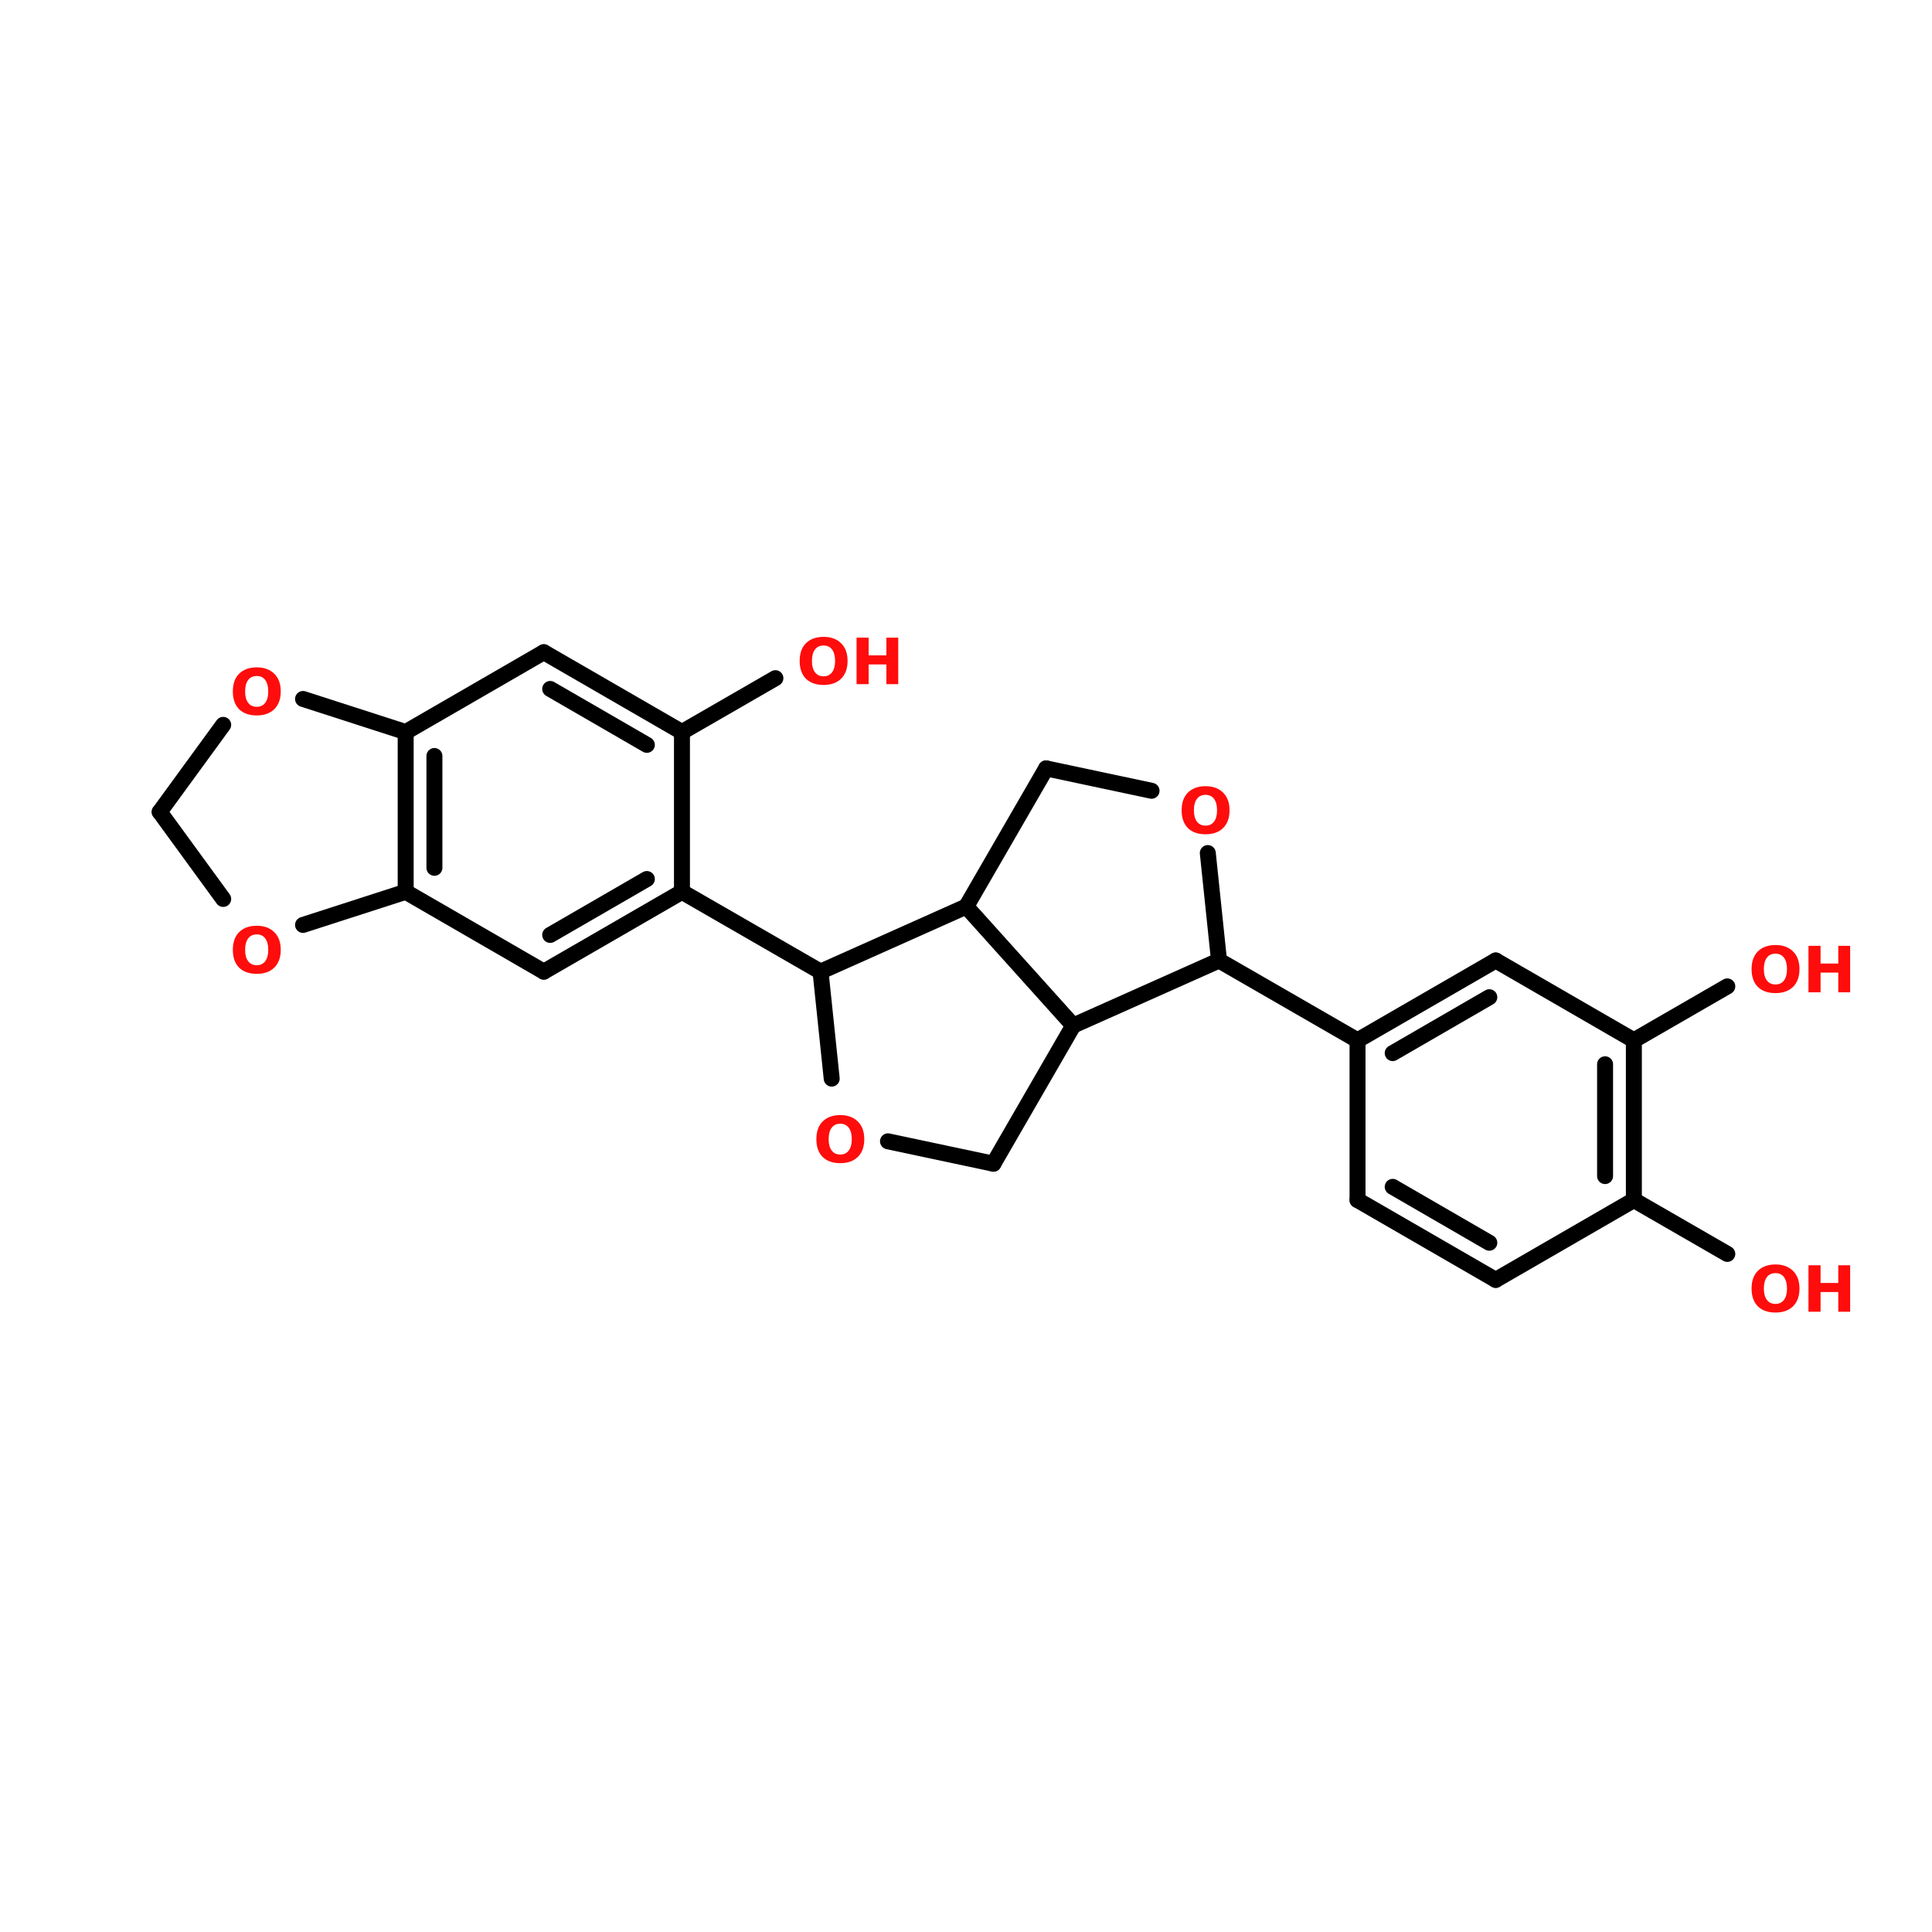 <?xml version="1.0" encoding="UTF-8"?>
<svg xmlns="http://www.w3.org/2000/svg" xmlns:xlink="http://www.w3.org/1999/xlink" width="150pt" height="150pt" viewBox="0 0 150 150" version="1.1">
<defs>
<g>
<symbol overflow="visible" id="glyph0-0">
<path style="stroke:none;" d="M 0.25 0.875 L 0.25 -3.5 L 2.719 -3.5 L 2.719 0.875 Z M 0.531 0.594 L 2.453 0.594 L 2.453 -3.219 L 0.531 -3.219 Z M 0.531 0.594 "/>
</symbol>
<symbol overflow="visible" id="glyph0-1">
<path style="stroke:none;" d="M 2.109 -3 C 1.816 -3 1.594 -2.895 1.438 -2.688 C 1.281 -2.477 1.203 -2.18 1.203 -1.797 C 1.203 -1.422 1.281 -1.129 1.438 -0.922 C 1.594 -0.711 1.816 -0.609 2.109 -0.609 C 2.391 -0.609 2.609 -0.711 2.766 -0.922 C 2.922 -1.129 3 -1.422 3 -1.797 C 3 -2.18 2.922 -2.477 2.766 -2.688 C 2.609 -2.895 2.391 -3 2.109 -3 Z M 2.109 -3.672 C 2.68 -3.672 3.133 -3.504 3.469 -3.172 C 3.801 -2.848 3.969 -2.391 3.969 -1.797 C 3.969 -1.211 3.801 -0.754 3.469 -0.422 C 3.133 -0.098 2.68 0.062 2.109 0.062 C 1.523 0.062 1.066 -0.098 0.734 -0.422 C 0.41 -0.754 0.25 -1.211 0.25 -1.797 C 0.25 -2.391 0.41 -2.848 0.734 -3.172 C 1.066 -3.504 1.523 -3.672 2.109 -3.672 Z M 2.109 -3.672 "/>
</symbol>
<symbol overflow="visible" id="glyph0-2">
<path style="stroke:none;" d="M 0.453 -3.609 L 1.391 -3.609 L 1.391 -2.234 L 2.766 -2.234 L 2.766 -3.609 L 3.688 -3.609 L 3.688 0 L 2.766 0 L 2.766 -1.531 L 1.391 -1.531 L 1.391 0 L 0.453 0 Z M 0.453 -3.609 "/>
</symbol>
</g>
</defs>
<g id="surface1">
<path style="fill-rule:nonzero;fill:rgb(0%,0%,0%);fill-opacity:1;stroke-width:4;stroke-linecap:round;stroke-linejoin:miter;stroke:rgb(0%,0%,0%);stroke-opacity:1;stroke-miterlimit:4;" d="M 205.502 120.003 L 170.798 100.005 " transform="matrix(0.31,0,0,0.31,0,38.238)"/>
<path style="fill-rule:nonzero;fill:rgb(0%,0%,0%);fill-opacity:1;stroke-width:4;stroke-linecap:round;stroke-linejoin:miter;stroke:rgb(0%,0%,0%);stroke-opacity:1;stroke-miterlimit:4;" d="M 170.798 59.996 L 194.199 46.5 " transform="matrix(0.31,0,0,0.31,0,38.238)"/>
<path style="fill-rule:nonzero;fill:rgb(0%,0%,0%);fill-opacity:1;stroke-width:4;stroke-linecap:round;stroke-linejoin:miter;stroke:rgb(0%,0%,0%);stroke-opacity:1;stroke-miterlimit:4;" d="M 305.304 117.206 L 339.996 137.204 " transform="matrix(0.31,0,0,0.31,0,38.238)"/>
<path style="fill-rule:nonzero;fill:rgb(0%,0%,0%);fill-opacity:1;stroke-width:4;stroke-linecap:round;stroke-linejoin:miter;stroke:rgb(0%,0%,0%);stroke-opacity:1;stroke-miterlimit:4;" d="M 409.202 177.201 L 432.603 190.697 " transform="matrix(0.31,0,0,0.31,0,38.238)"/>
<path style="fill-rule:nonzero;fill:rgb(0%,0%,0%);fill-opacity:1;stroke-width:4;stroke-linecap:round;stroke-linejoin:miter;stroke:rgb(0%,0%,0%);stroke-opacity:1;stroke-miterlimit:4;" d="M 409.202 137.204 L 432.603 123.696 " transform="matrix(0.31,0,0,0.31,0,38.238)"/>
<path style="fill-rule:nonzero;fill:rgb(0%,0%,0%);fill-opacity:1;stroke-width:4;stroke-linecap:round;stroke-linejoin:miter;stroke:rgb(0%,0%,0%);stroke-opacity:1;stroke-miterlimit:4;" d="M 136.195 120.003 L 170.798 100.005 " transform="matrix(0.31,0,0,0.31,0,38.238)"/>
<path style="fill-rule:nonzero;fill:rgb(0%,0%,0%);fill-opacity:1;stroke-width:4;stroke-linecap:round;stroke-linejoin:miter;stroke:rgb(0%,0%,0%);stroke-opacity:1;stroke-miterlimit:4;" d="M 137.795 110.804 L 162.002 96.804 " transform="matrix(0.31,0,0,0.31,0,38.238)"/>
<path style="fill:none;stroke-width:4;stroke-linecap:round;stroke-linejoin:miter;stroke:rgb(0%,0%,0%);stroke-opacity:1;stroke-miterlimit:4;" d="M 170.798 100.005 L 170.798 59.996 " transform="matrix(0.31,0,0,0.31,0,38.238)"/>
<path style="fill-rule:nonzero;fill:rgb(0%,0%,0%);fill-opacity:1;stroke-width:4;stroke-linecap:round;stroke-linejoin:miter;stroke:rgb(0%,0%,0%);stroke-opacity:1;stroke-miterlimit:4;" d="M 170.798 59.996 L 136.195 39.998 " transform="matrix(0.31,0,0,0.31,0,38.238)"/>
<path style="fill-rule:nonzero;fill:rgb(0%,0%,0%);fill-opacity:1;stroke-width:4;stroke-linecap:round;stroke-linejoin:miter;stroke:rgb(0%,0%,0%);stroke-opacity:1;stroke-miterlimit:4;" d="M 162.002 63.197 L 137.795 49.197 " transform="matrix(0.31,0,0,0.31,0,38.238)"/>
<path style="fill-rule:nonzero;fill:rgb(0%,0%,0%);fill-opacity:1;stroke-width:4;stroke-linecap:round;stroke-linejoin:miter;stroke:rgb(0%,0%,0%);stroke-opacity:1;stroke-miterlimit:4;" d="M 136.195 39.998 L 101.604 59.996 " transform="matrix(0.31,0,0,0.31,0,38.238)"/>
<path style="fill:none;stroke-width:4;stroke-linecap:round;stroke-linejoin:miter;stroke:rgb(0%,0%,0%);stroke-opacity:1;stroke-miterlimit:4;" d="M 101.604 59.996 L 101.604 100.005 " transform="matrix(0.31,0,0,0.31,0,38.238)"/>
<path style="fill:none;stroke-width:4;stroke-linecap:round;stroke-linejoin:miter;stroke:rgb(0%,0%,0%);stroke-opacity:1;stroke-miterlimit:4;" d="M 108.8 65.994 L 108.8 93.994 " transform="matrix(0.31,0,0,0.31,0,38.238)"/>
<path style="fill-rule:nonzero;fill:rgb(0%,0%,0%);fill-opacity:1;stroke-width:4;stroke-linecap:round;stroke-linejoin:miter;stroke:rgb(0%,0%,0%);stroke-opacity:1;stroke-miterlimit:4;" d="M 101.604 100.005 L 136.195 120.003 " transform="matrix(0.31,0,0,0.31,0,38.238)"/>
<path style="fill-rule:nonzero;fill:rgb(0%,0%,0%);fill-opacity:1;stroke-width:4;stroke-linecap:round;stroke-linejoin:miter;stroke:rgb(0%,0%,0%);stroke-opacity:1;stroke-miterlimit:4;" d="M 374.599 117.206 L 339.996 137.204 " transform="matrix(0.31,0,0,0.31,0,38.238)"/>
<path style="fill-rule:nonzero;fill:rgb(0%,0%,0%);fill-opacity:1;stroke-width:4;stroke-linecap:round;stroke-linejoin:miter;stroke:rgb(0%,0%,0%);stroke-opacity:1;stroke-miterlimit:4;" d="M 372.999 126.405 L 348.804 140.405 " transform="matrix(0.31,0,0,0.31,0,38.238)"/>
<path style="fill:none;stroke-width:4;stroke-linecap:round;stroke-linejoin:miter;stroke:rgb(0%,0%,0%);stroke-opacity:1;stroke-miterlimit:4;" d="M 339.996 137.204 L 339.996 177.201 " transform="matrix(0.31,0,0,0.31,0,38.238)"/>
<path style="fill-rule:nonzero;fill:rgb(0%,0%,0%);fill-opacity:1;stroke-width:4;stroke-linecap:round;stroke-linejoin:miter;stroke:rgb(0%,0%,0%);stroke-opacity:1;stroke-miterlimit:4;" d="M 339.996 177.201 L 374.599 197.199 " transform="matrix(0.31,0,0,0.31,0,38.238)"/>
<path style="fill-rule:nonzero;fill:rgb(0%,0%,0%);fill-opacity:1;stroke-width:4;stroke-linecap:round;stroke-linejoin:miter;stroke:rgb(0%,0%,0%);stroke-opacity:1;stroke-miterlimit:4;" d="M 348.804 173.899 L 372.999 187.899 " transform="matrix(0.31,0,0,0.31,0,38.238)"/>
<path style="fill-rule:nonzero;fill:rgb(0%,0%,0%);fill-opacity:1;stroke-width:4;stroke-linecap:round;stroke-linejoin:miter;stroke:rgb(0%,0%,0%);stroke-opacity:1;stroke-miterlimit:4;" d="M 374.599 197.199 L 409.202 177.201 " transform="matrix(0.31,0,0,0.31,0,38.238)"/>
<path style="fill:none;stroke-width:4;stroke-linecap:round;stroke-linejoin:miter;stroke:rgb(0%,0%,0%);stroke-opacity:1;stroke-miterlimit:4;" d="M 409.202 177.201 L 409.202 137.204 " transform="matrix(0.31,0,0,0.31,0,38.238)"/>
<path style="fill:none;stroke-width:4;stroke-linecap:round;stroke-linejoin:miter;stroke:rgb(0%,0%,0%);stroke-opacity:1;stroke-miterlimit:4;" d="M 401.994 171.202 L 401.994 143.202 " transform="matrix(0.31,0,0,0.31,0,38.238)"/>
<path style="fill-rule:nonzero;fill:rgb(0%,0%,0%);fill-opacity:1;stroke-width:4;stroke-linecap:round;stroke-linejoin:miter;stroke:rgb(0%,0%,0%);stroke-opacity:1;stroke-miterlimit:4;" d="M 409.202 137.204 L 374.599 117.206 " transform="matrix(0.31,0,0,0.31,0,38.238)"/>
<path style="fill-rule:nonzero;fill:rgb(0%,0%,0%);fill-opacity:1;stroke-width:4;stroke-linecap:round;stroke-linejoin:miter;stroke:rgb(0%,0%,0%);stroke-opacity:1;stroke-miterlimit:4;" d="M 262.006 69.094 L 241.995 103.697 " transform="matrix(0.31,0,0,0.31,0,38.238)"/>
<path style="fill-rule:nonzero;fill:rgb(0%,0%,0%);fill-opacity:1;stroke-width:4;stroke-linecap:round;stroke-linejoin:miter;stroke:rgb(0%,0%,0%);stroke-opacity:1;stroke-miterlimit:4;" d="M 241.995 103.697 L 268.798 133.499 " transform="matrix(0.31,0,0,0.31,0,38.238)"/>
<path style="fill-rule:nonzero;fill:rgb(0%,0%,0%);fill-opacity:1;stroke-width:4;stroke-linecap:round;stroke-linejoin:miter;stroke:rgb(0%,0%,0%);stroke-opacity:1;stroke-miterlimit:4;" d="M 268.798 133.499 L 305.304 117.206 " transform="matrix(0.31,0,0,0.31,0,38.238)"/>
<path style="fill-rule:nonzero;fill:rgb(0%,0%,0%);fill-opacity:1;stroke-width:4;stroke-linecap:round;stroke-linejoin:miter;stroke:rgb(0%,0%,0%);stroke-opacity:1;stroke-miterlimit:4;" d="M 305.304 117.206 L 302.494 90.302 " transform="matrix(0.31,0,0,0.31,0,38.238)"/>
<path style="fill-rule:nonzero;fill:rgb(0%,0%,0%);fill-opacity:1;stroke-width:4;stroke-linecap:round;stroke-linejoin:miter;stroke:rgb(0%,0%,0%);stroke-opacity:1;stroke-miterlimit:4;" d="M 288.406 74.702 L 262.006 69.094 " transform="matrix(0.31,0,0,0.31,0,38.238)"/>
<path style="fill-rule:nonzero;fill:rgb(0%,0%,0%);fill-opacity:1;stroke-width:4;stroke-linecap:round;stroke-linejoin:miter;stroke:rgb(0%,0%,0%);stroke-opacity:1;stroke-miterlimit:4;" d="M 241.995 103.697 L 205.502 120.003 " transform="matrix(0.31,0,0,0.31,0,38.238)"/>
<path style="fill-rule:nonzero;fill:rgb(0%,0%,0%);fill-opacity:1;stroke-width:4;stroke-linecap:round;stroke-linejoin:miter;stroke:rgb(0%,0%,0%);stroke-opacity:1;stroke-miterlimit:4;" d="M 205.502 120.003 L 208.3 146.794 " transform="matrix(0.31,0,0,0.31,0,38.238)"/>
<path style="fill-rule:nonzero;fill:rgb(0%,0%,0%);fill-opacity:1;stroke-width:4;stroke-linecap:round;stroke-linejoin:miter;stroke:rgb(0%,0%,0%);stroke-opacity:1;stroke-miterlimit:4;" d="M 222.4 162.495 L 248.8 168.103 " transform="matrix(0.31,0,0,0.31,0,38.238)"/>
<path style="fill-rule:nonzero;fill:rgb(0%,0%,0%);fill-opacity:1;stroke-width:4;stroke-linecap:round;stroke-linejoin:miter;stroke:rgb(0%,0%,0%);stroke-opacity:1;stroke-miterlimit:4;" d="M 248.8 168.103 L 268.798 133.499 " transform="matrix(0.31,0,0,0.31,0,38.238)"/>
<path style="fill-rule:nonzero;fill:rgb(0%,0%,0%);fill-opacity:1;stroke-width:4;stroke-linecap:round;stroke-linejoin:miter;stroke:rgb(0%,0%,0%);stroke-opacity:1;stroke-miterlimit:4;" d="M 39.997 79.994 L 55.899 101.794 " transform="matrix(0.31,0,0,0.31,0,38.238)"/>
<path style="fill-rule:nonzero;fill:rgb(0%,0%,0%);fill-opacity:1;stroke-width:4;stroke-linecap:round;stroke-linejoin:miter;stroke:rgb(0%,0%,0%);stroke-opacity:1;stroke-miterlimit:4;" d="M 75.898 108.297 L 101.604 100.005 " transform="matrix(0.31,0,0,0.31,0,38.238)"/>
<path style="fill-rule:nonzero;fill:rgb(0%,0%,0%);fill-opacity:1;stroke-width:4;stroke-linecap:round;stroke-linejoin:miter;stroke:rgb(0%,0%,0%);stroke-opacity:1;stroke-miterlimit:4;" d="M 101.604 59.996 L 75.898 51.704 " transform="matrix(0.31,0,0,0.31,0,38.238)"/>
<path style="fill-rule:nonzero;fill:rgb(0%,0%,0%);fill-opacity:1;stroke-width:4;stroke-linecap:round;stroke-linejoin:miter;stroke:rgb(0%,0%,0%);stroke-opacity:1;stroke-miterlimit:4;" d="M 55.899 58.194 L 39.997 79.994 " transform="matrix(0.31,0,0,0.31,0,38.238)"/>
<g style="fill:rgb(100%,4.706%,4.706%);fill-opacity:1;">
  <use xlink:href="#glyph0-1" x="17.828" y="55.484"/>
</g>
<g style="fill:rgb(100%,4.706%,4.706%);fill-opacity:1;">
  <use xlink:href="#glyph0-1" x="135.742" y="77.043"/>
</g>
<g style="fill:rgb(100%,4.706%,4.706%);fill-opacity:1;">
  <use xlink:href="#glyph0-2" x="139.957" y="77.043"/>
</g>
<g style="fill:rgb(100%,4.706%,4.706%);fill-opacity:1;">
  <use xlink:href="#glyph0-1" x="135.742" y="101.844"/>
</g>
<g style="fill:rgb(100%,4.706%,4.706%);fill-opacity:1;">
  <use xlink:href="#glyph0-2" x="139.957" y="101.844"/>
</g>
<g style="fill:rgb(100%,4.706%,4.706%);fill-opacity:1;">
  <use xlink:href="#glyph0-1" x="91.492" y="64.711"/>
</g>
<g style="fill:rgb(100%,4.706%,4.706%);fill-opacity:1;">
  <use xlink:href="#glyph0-1" x="17.828" y="75.547"/>
</g>
<g style="fill:rgb(100%,4.706%,4.706%);fill-opacity:1;">
  <use xlink:href="#glyph0-1" x="61.836" y="53.117"/>
</g>
<g style="fill:rgb(100%,4.706%,4.706%);fill-opacity:1;">
  <use xlink:href="#glyph0-2" x="66.051" y="53.117"/>
</g>
<g style="fill:rgb(100%,4.706%,4.706%);fill-opacity:1;">
  <use xlink:href="#glyph0-1" x="63.133" y="90.246"/>
</g>
</g>
</svg>

